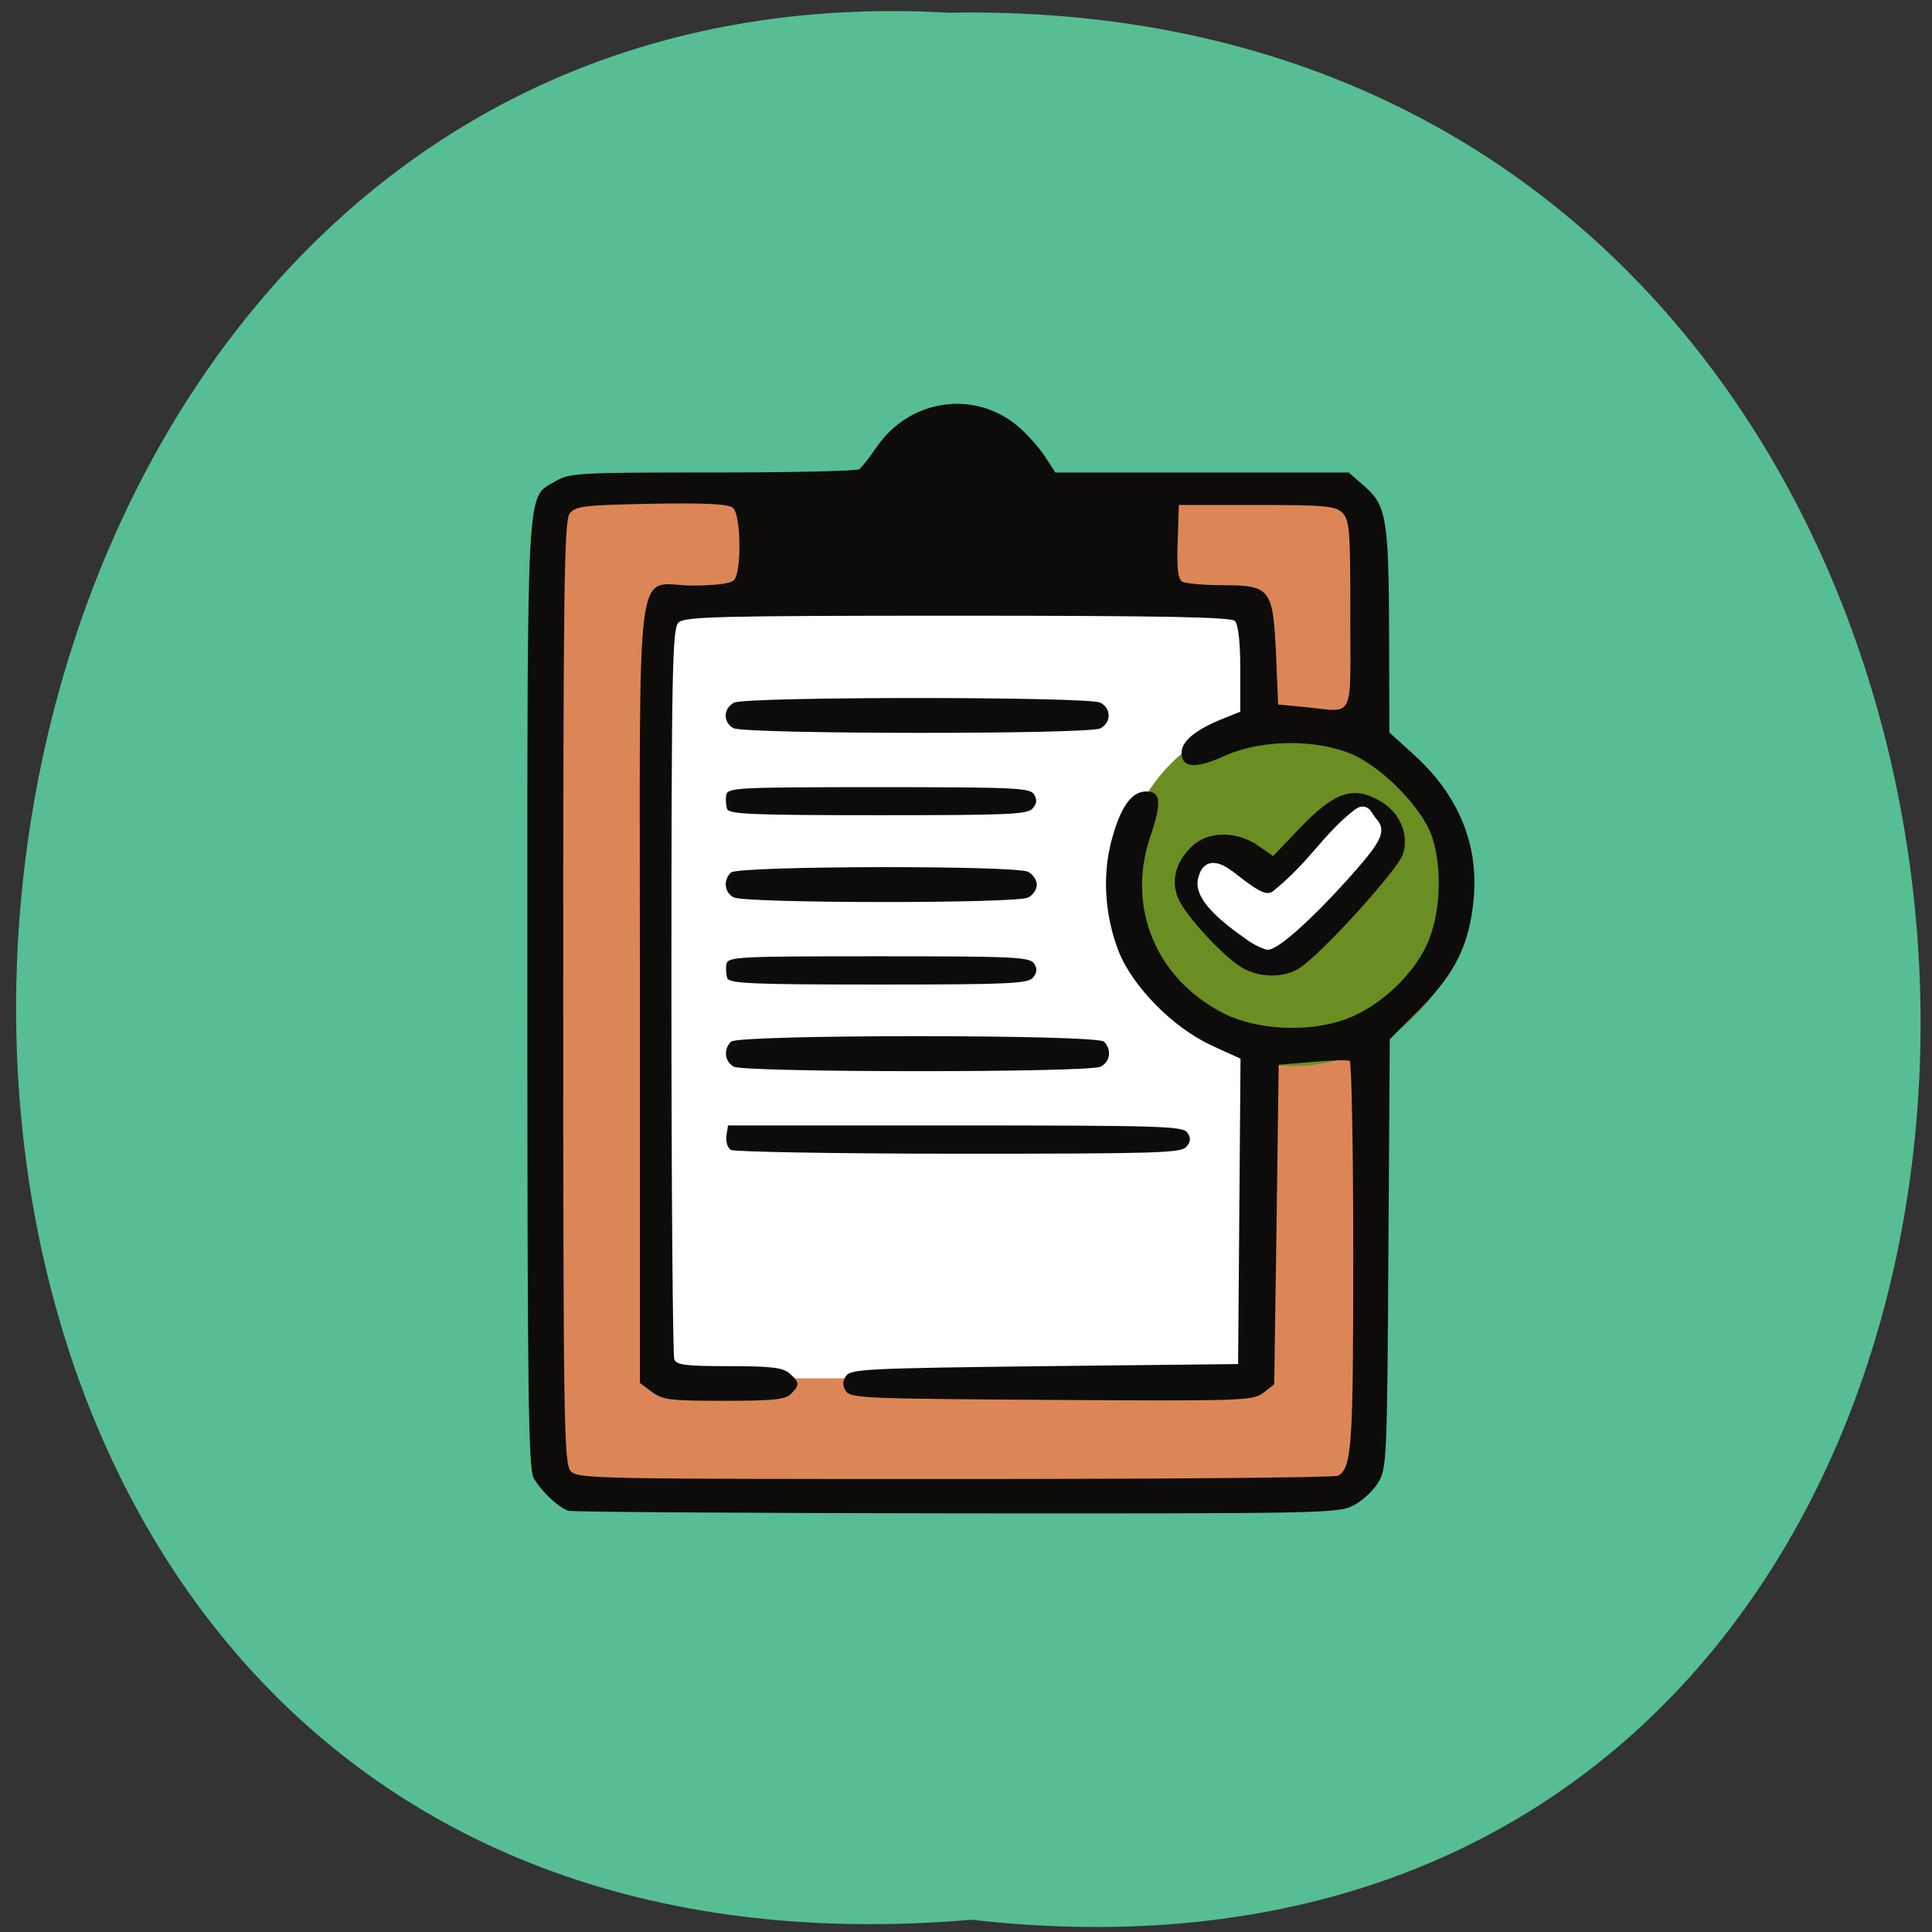 <svg xmlns="http://www.w3.org/2000/svg" viewBox="0 0 32 32"><rect x="0" y="0" width="32" height="32" fill="#333333" stroke="none"/><path d="m 16.09 31.797 c 21.17 2.402 20.875 -31.992 -0.375 -31.586 c -19.762 -1.133 -21.547 33.457 0.375 31.586" fill="#56be92"/><g transform="scale(0.125)"><path d="m 77.16 66.906 h 98.06 c 2.438 0 4.406 1.844 4.406 4.125 v 120.94 c 0 2.25 -1.969 4.094 -4.406 4.094 h -98.06 c -2.438 0 -4.438 -1.844 -4.438 -4.094 v -120.94 c 0 -2.281 2 -4.125 4.438 -4.125" fill="#dc8658" stroke="#dc8658" stroke-width="3.396"/><path d="m 93.38 79.09 h 69.34 c 2.438 0 4.438 1.844 4.438 4.125 v 94.03 c 0 2.25 -2 4.094 -4.438 4.094 h -69.34 c -2.469 0 -4.438 -1.844 -4.438 -4.094 v -94.03 c 0 -2.281 1.969 -4.125 4.438 -4.125" fill="#fff" stroke="#fff" stroke-width="2.585"/></g><path d="m 189.27 114.18 c 0 10.279 -8.916 18.614 -19.902 18.614 c -10.987 0 -19.902 -8.335 -19.902 -18.614 c 0 -10.306 8.916 -18.64 19.902 -18.64 c 10.987 0 19.902 8.335 19.902 18.64" transform="matrix(0.136 0 0 0.147 -1.608 -2.057)" fill="#6a8e22" stroke="#6a8e22" stroke-width="2.6"/><path d="m 9.406 25.02 c -0.172 -0.063 -0.449 -0.328 -0.566 -0.539 c -0.09 -0.164 -0.105 -1.441 -0.105 -8.03 c 0 -8.629 -0.023 -8.191 0.461 -8.477 c 0.234 -0.141 0.375 -0.148 2.605 -0.148 c 1.293 0 2.387 -0.023 2.43 -0.055 c 0.039 -0.027 0.168 -0.188 0.281 -0.355 c 0.543 -0.805 1.621 -0.969 2.348 -0.355 c 0.145 0.121 0.344 0.344 0.445 0.496 l 0.176 0.27 h 4.859 l 0.273 0.238 c 0.352 0.313 0.391 0.543 0.395 2.508 l 0.004 1.559 l 0.41 0.371 c 0.73 0.664 1.066 1.469 0.988 2.367 c -0.066 0.758 -0.297 1.238 -0.879 1.828 l -0.512 0.516 l -0.023 3.551 c -0.02 3.402 -0.027 3.563 -0.172 3.797 c -0.082 0.133 -0.266 0.301 -0.41 0.375 c -0.246 0.129 -0.551 0.133 -6.578 0.129 c -3.473 -0.004 -6.367 -0.023 -6.43 -0.043 m 12.762 -0.582 c 0.223 -0.137 0.246 -0.504 0.246 -3.645 c 0 -1.754 -0.027 -3.203 -0.059 -3.223 c -0.031 -0.02 -0.309 -0.012 -0.617 0.016 l -0.559 0.047 l -0.035 2.645 l -0.039 2.648 l -0.176 0.137 c -0.172 0.133 -0.32 0.141 -3.508 0.121 c -3.074 -0.02 -3.332 -0.027 -3.41 -0.145 c -0.059 -0.094 -0.059 -0.16 0 -0.25 c 0.078 -0.117 0.34 -0.129 3.289 -0.164 l 3.207 -0.035 l 0.02 -2.527 l 0.02 -2.531 l -0.477 -0.219 c -0.637 -0.289 -1.316 -0.98 -1.543 -1.563 c -0.227 -0.586 -0.27 -1.242 -0.121 -1.816 c 0.148 -0.563 0.332 -0.828 0.578 -0.828 c 0.246 0 0.262 0.176 0.063 0.766 c -0.391 1.168 0.113 2.359 1.238 2.918 c 0.539 0.27 1.402 0.309 2 0.09 c 0.586 -0.215 1.172 -0.773 1.387 -1.328 c 0.195 -0.492 0.211 -1.234 0.039 -1.719 c -0.168 -0.465 -0.813 -1.125 -1.32 -1.344 c -0.594 -0.254 -1.504 -0.246 -2.105 0.027 c -0.492 0.223 -0.715 0.203 -0.715 -0.055 c 0 -0.188 0.238 -0.383 0.691 -0.563 l 0.281 -0.113 v -0.707 c 0 -0.457 -0.035 -0.738 -0.09 -0.797 c -0.07 -0.063 -1.191 -0.086 -4.594 -0.086 c -3.992 0 -4.516 0.016 -4.621 0.113 c -0.102 0.102 -0.117 0.754 -0.117 6.102 c 0 3.293 0.023 6.04 0.047 6.102 c 0.039 0.094 0.191 0.113 0.91 0.113 c 0.699 0 0.891 0.023 1 0.121 c 0.168 0.145 0.172 0.195 0.02 0.34 c -0.094 0.094 -0.309 0.113 -1.109 0.113 c -0.895 0 -1.016 -0.016 -1.191 -0.148 l -0.199 -0.148 v -6.461 c 0 -7.523 -0.102 -6.746 0.883 -6.746 c 0.355 0 0.621 -0.035 0.672 -0.086 c 0.133 -0.129 0.121 -1.098 -0.016 -1.203 c -0.078 -0.063 -0.469 -0.082 -1.352 -0.066 c -1.129 0.023 -1.254 0.039 -1.352 0.164 c -0.09 0.117 -0.105 1.32 -0.105 7.934 c 0 7.152 0.012 7.805 0.125 7.926 c 0.117 0.125 0.41 0.129 6.371 0.129 c 3.438 0 6.289 -0.023 6.34 -0.055 m -10.06 -5.395 c -0.055 -0.035 -0.086 -0.141 -0.074 -0.234 l 0.027 -0.172 h 3.766 c 3.434 0 3.773 0.012 3.844 0.121 c 0.059 0.086 0.055 0.152 -0.02 0.234 c -0.086 0.102 -0.508 0.113 -3.77 0.113 c -2.02 0 -3.719 -0.031 -3.773 -0.063 m 0.047 -1.379 c -0.152 -0.086 -0.172 -0.289 -0.043 -0.414 c 0.129 -0.121 6.05 -0.121 6.176 0 c 0.133 0.133 0.105 0.332 -0.055 0.414 c -0.195 0.102 -5.898 0.098 -6.078 0 m -0.105 -1.465 c -0.02 -0.055 -0.027 -0.16 -0.016 -0.234 c 0.027 -0.121 0.176 -0.129 2.523 -0.129 c 2.246 0 2.504 0.012 2.574 0.121 c 0.055 0.086 0.051 0.148 -0.02 0.234 c -0.086 0.098 -0.406 0.113 -2.559 0.113 c -2.074 0 -2.469 -0.016 -2.504 -0.105 m 8.531 -0.172 c -0.309 -0.18 -0.934 -0.855 -1.059 -1.148 c -0.133 -0.297 -0.039 -0.625 0.246 -0.883 c 0.262 -0.234 0.723 -0.234 1.07 0.004 l 0.254 0.176 l 0.418 -0.438 c 0.594 -0.625 0.902 -0.734 1.355 -0.473 c 0.324 0.184 0.48 0.551 0.379 0.875 c -0.086 0.266 -1.348 1.656 -1.719 1.895 c -0.254 0.16 -0.66 0.16 -0.945 -0.008 m 1.273 -1.105 c 0.824 -0.84 0.906 -0.957 0.781 -1.098 c -0.051 -0.059 -0.137 -0.105 -0.191 -0.105 c -0.059 0 -0.363 0.258 -0.688 0.574 c -0.32 0.316 -0.641 0.574 -0.711 0.574 c -0.07 0 -0.258 -0.113 -0.418 -0.254 c -0.328 -0.285 -0.422 -0.305 -0.527 -0.113 c -0.059 0.105 -0.039 0.184 0.086 0.34 c 0.336 0.438 0.691 0.746 0.852 0.746 c 0.109 0 0.379 -0.219 0.816 -0.664 m -9.699 -0.063 c -0.152 -0.082 -0.172 -0.285 -0.043 -0.41 c 0.117 -0.113 4.707 -0.121 4.922 -0.012 c 0.082 0.043 0.145 0.137 0.145 0.215 c 0 0.074 -0.063 0.172 -0.145 0.211 c -0.191 0.102 -4.703 0.098 -4.879 -0.004 m -0.105 -1.461 c -0.02 -0.059 -0.027 -0.164 -0.016 -0.234 c 0.027 -0.121 0.176 -0.129 2.523 -0.129 c 2.246 0 2.504 0.012 2.574 0.117 c 0.055 0.09 0.051 0.152 -0.02 0.234 c -0.086 0.102 -0.406 0.113 -2.559 0.113 c -2.074 0 -2.469 -0.016 -2.504 -0.102 m 0.105 -1.34 c -0.176 -0.098 -0.168 -0.328 0.012 -0.422 c 0.199 -0.102 5.867 -0.102 6.066 0 c 0.184 0.094 0.184 0.328 0 0.426 c -0.195 0.102 -5.898 0.098 -6.078 -0.004 m 10.219 -1.879 c 0 -1.398 -0.012 -1.57 -0.133 -1.688 c -0.117 -0.113 -0.285 -0.129 -1.418 -0.129 h -1.289 l -0.02 0.605 c -0.016 0.434 0.004 0.621 0.074 0.664 c 0.051 0.031 0.352 0.059 0.664 0.059 c 0.801 0.004 0.84 0.055 0.891 1.141 l 0.035 0.836 l 0.449 0.043 c 0.832 0.082 0.746 0.25 0.746 -1.531" fill="#0d0c0a"/><path d="m 165.19 123.72 c -6.781 -4.719 -6.03 -6.719 -5.656 -7.719 c 0.531 -1.438 1.719 -1.375 3.75 0.219 c 3.406 2.688 4.438 3.125 5.656 2.469 c 5.156 -4.125 6.719 -7.625 11 -10.938 c 1.125 -0.781 1.281 0.469 2 1.219 c 1.094 1.156 0.438 2.375 -3.969 7.281 c -4.5 5 -8.906 8.969 -10.03 8.969 c -1.094 -0.375 -2 -0.906 -2.75 -1.5" transform="scale(0.125)" fill="#fff" stroke="#fff" stroke-width="1.26"/></svg>